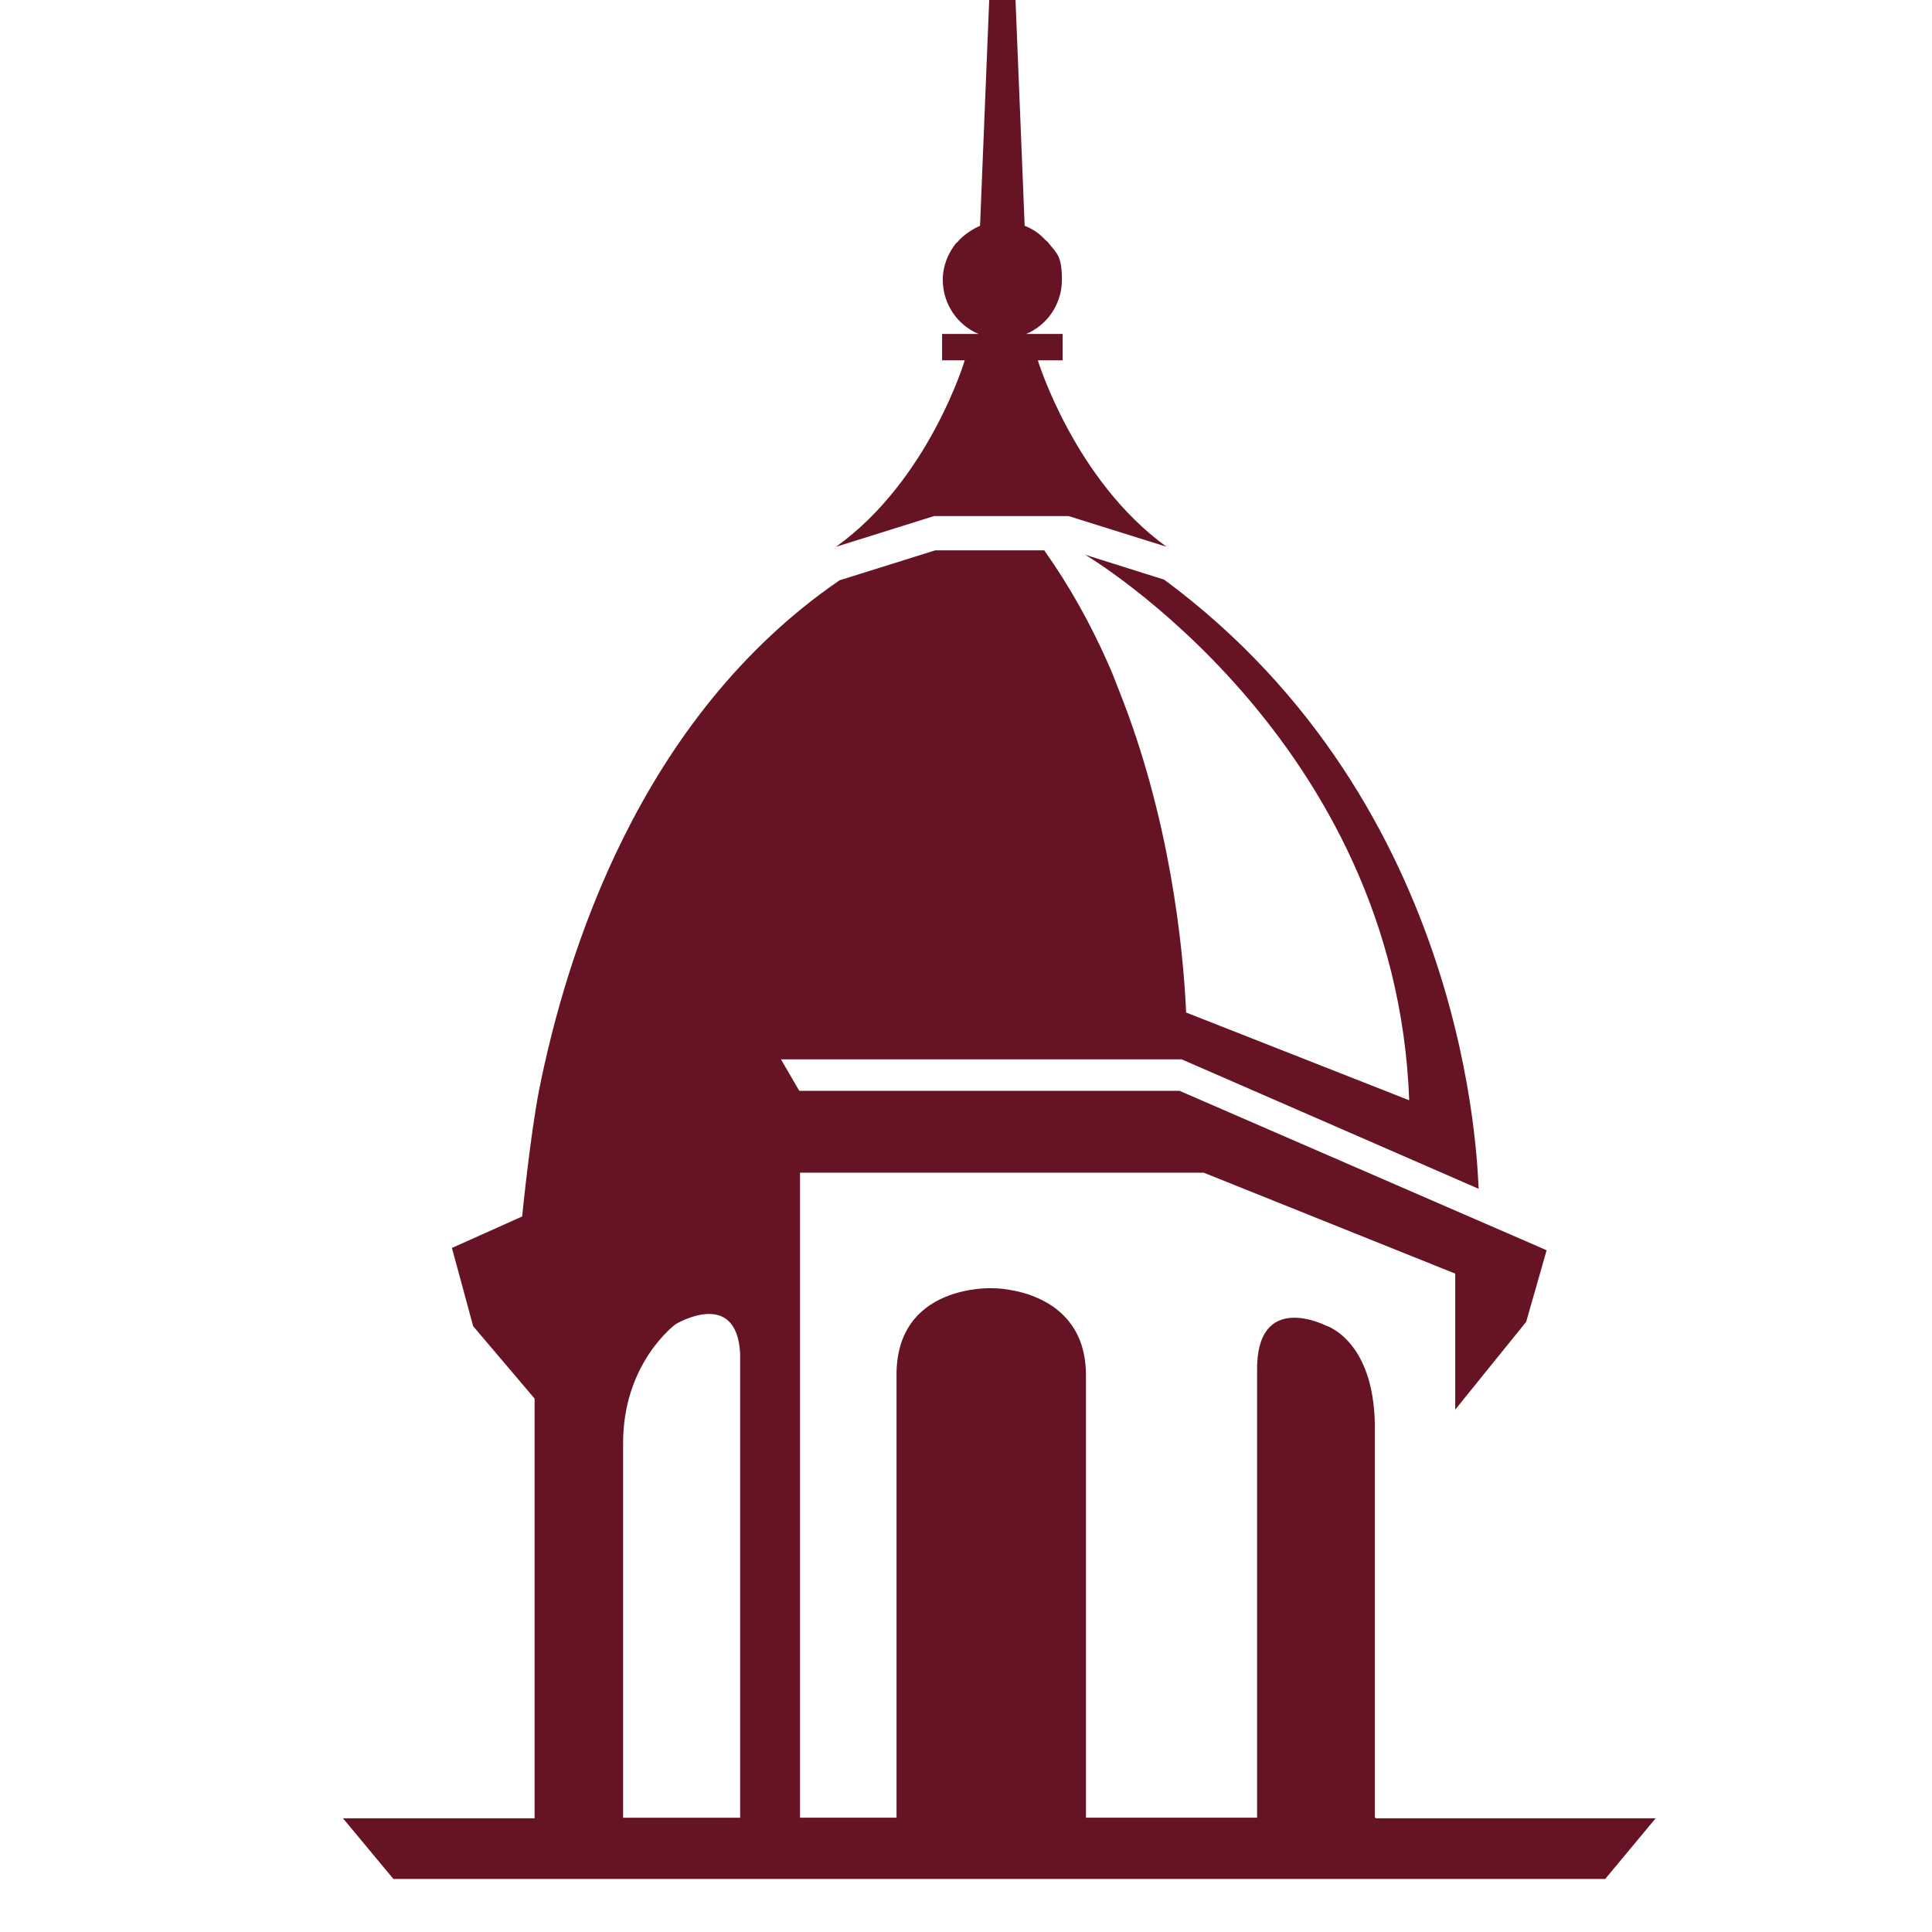 <svg xmlns="http://www.w3.org/2000/svg" xmlns:xlink="http://www.w3.org/1999/xlink" width="1080" zoomAndPan="magnify" viewBox="0 0 810 810" height="1080" preserveAspectRatio="xMidYMid meet" version="1.2"><g id="1dbe9ac760"><path style=" stroke:none;fill-rule:nonzero;fill:#661424;fill-opacity:1;" d="M 615.656 496.281 L 612.59 495.055 L 612.59 494.75 Z M 615.656 496.281 "/><path style=" stroke:none;fill-rule:nonzero;fill:#661424;fill-opacity:1;" d="M 435.996 151.062 L 445.508 151.062 L 445.508 140.02 L 430.184 140.02 C 439.082 136.348 445.211 127.445 445.211 117.328 C 445.211 107.211 443.07 106.289 439.691 102.004 C 439.375 101.395 438.77 101.082 438.473 100.785 C 438.16 100.473 437.551 99.863 437.254 99.57 C 435.113 97.426 432.656 95.895 429.594 94.656 L 421.617 -102.18 L 418.867 -102.18 L 410.891 94.656 C 408.141 95.875 405.684 97.406 403.227 99.57 C 402.914 99.883 402.305 100.492 402.008 100.785 C 401.695 101.395 401.086 101.711 400.793 102.004 C 397.414 106.289 395.27 111.512 395.27 117.328 C 395.27 127.445 401.402 136.348 410.301 140.02 L 394.977 140.02 L 394.977 151.062 L 404.484 151.062 C 404.484 151.062 389.457 201.336 350.516 229.234 L 391.598 216.367 L 448 216.367 L 489.082 229.234 C 450.457 201.336 435.113 151.062 435.113 151.062 L 436.039 151.062 Z M 435.996 151.062 "/><path style=" stroke:none;fill-rule:nonzero;fill:#661424;fill-opacity:1;" d="M 616.27 496.59 L 615.965 496.281 Z M 616.27 496.59 "/><path style=" stroke:none;fill-rule:nonzero;fill:#661424;fill-opacity:1;" d="M 576.41 762.082 L 576.41 597.133 C 575.801 561.57 555.859 555.738 555.859 555.738 C 555.859 555.738 526.43 540.707 527.039 575.051 L 527.039 762.062 L 455.289 762.062 L 455.289 577.504 C 455.898 539.805 416.352 540.098 416.352 540.098 C 416.352 540.098 375.27 537.957 375.879 577.191 L 375.879 762.062 L 335.41 762.062 L 335.41 491.648 L 504.641 491.648 L 610.102 533.969 L 610.102 591 L 639.848 554.203 L 648.434 524.164 L 494.523 457.328 L 335.094 457.328 L 327.434 444.145 L 495.449 444.145 C 495.449 444.145 619.926 498.41 619.926 498.41 C 619.316 489.215 616.547 338.055 488.102 243.027 L 454.996 232.594 C 454.996 232.594 585.289 309.547 590.812 461.297 L 497.293 424.5 C 496.074 397.211 490.555 342.945 469.082 289.293 C 467.551 285.305 466.016 281.316 464.172 277.328 C 457.117 261.395 448.238 245.441 437.805 230.727 L 392.129 230.727 L 351.969 243.301 C 267.961 300.941 237.312 400.273 225.957 457.289 C 222.285 476.305 218.906 510.02 218.906 510.02 L 189.477 523.203 L 198.375 556.012 L 224.133 586.363 L 224.133 762.336 L 143.797 762.336 L 164.957 787.781 L 672.973 787.781 L 694.129 762.336 L 577.02 762.336 L 576.41 762.023 Z M 310.301 762.082 L 261.242 762.082 L 261.242 605.719 C 260.93 571.375 283.324 555.129 283.324 555.129 C 283.324 555.129 308.77 539.805 310.301 567.387 Z M 310.301 762.082 "/></g></svg>